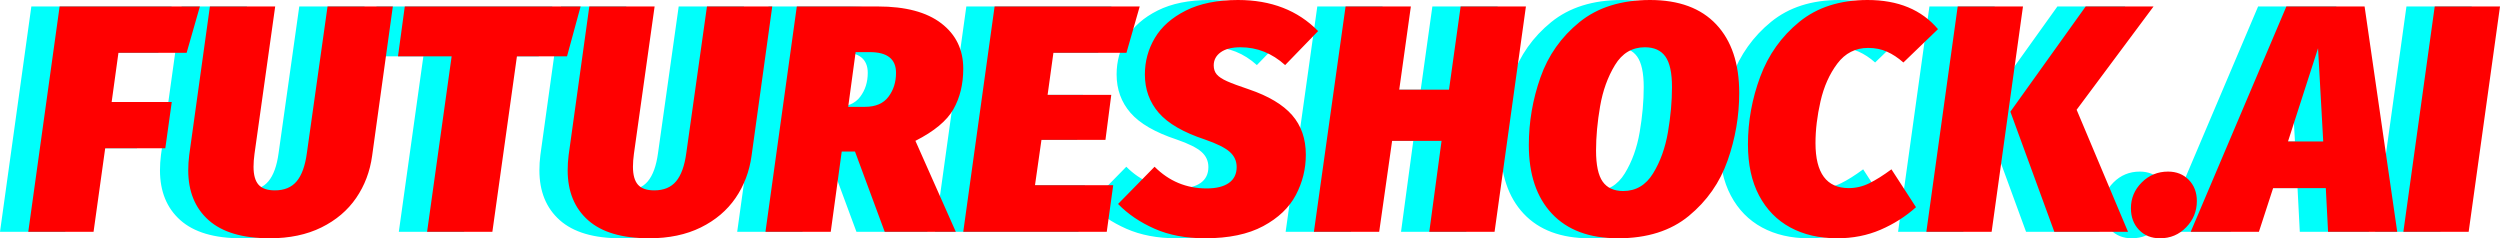 <?xml version="1.0" encoding="UTF-8"?>
<svg width="619px" height="59px" viewBox="0 0 619 59" version="1.1" xmlns="http://www.w3.org/2000/svg" xmlns:xlink="http://www.w3.org/1999/xlink">
    <!-- Generator: Sketch 47 (45396) - http://www.bohemiancoding.com/sketch -->
    <title>TEXT FututreShock.ai</title>
    <desc>Created with Sketch.</desc>
    <defs></defs>
    <g id="Page-1" stroke="none" stroke-width="1" fill="none" fill-rule="evenodd">
        <g id="TEXT-FututreShock.ai" transform="translate(0, -37)">
            <path d="M42.491,38.603 L39.21,50.067 L22.326,50.067 L20.645,62.251 L35.529,62.251 L33.929,73.715 L19.045,73.715 L16.164,94.397 L0,94.397 L7.762,38.603 L42.491,38.603 Z M85.142,75.558 C84.609,79.46 83.288,82.947 81.181,86.02 C79.074,89.093 76.207,91.524 72.579,93.315 C68.951,95.105 64.684,96 59.776,96 C53.054,96 48.013,94.504 44.652,91.511 C41.291,88.518 39.61,84.403 39.61,79.166 C39.61,77.937 39.69,76.681 39.85,75.398 L44.972,38.603 L61.136,38.603 L56.015,75.077 C55.855,76.253 55.775,77.322 55.775,78.284 C55.775,80.315 56.188,81.798 57.015,82.733 C57.842,83.668 59.189,84.136 61.056,84.136 C63.403,84.136 65.204,83.388 66.457,81.891 C67.711,80.395 68.551,78.07 68.978,74.917 L74.099,38.603 L90.264,38.603 L85.142,75.558 Z M136.756,38.603 L133.395,50.948 L120.992,50.948 L114.91,94.397 L98.746,94.397 L104.827,50.948 L91.544,50.948 L93.224,38.603 L136.756,38.603 Z M179.087,75.558 C178.553,79.46 177.233,82.947 175.126,86.02 C173.019,89.093 170.151,91.524 166.524,93.315 C162.896,95.105 158.628,96 153.72,96 C146.998,96 141.957,94.504 138.596,91.511 C135.235,88.518 133.555,84.403 133.555,79.166 C133.555,77.937 133.635,76.681 133.795,75.398 L138.916,38.603 L155.081,38.603 L149.959,75.077 C149.799,76.253 149.719,77.322 149.719,78.284 C149.719,80.315 150.133,81.798 150.959,82.733 C151.786,83.668 153.133,84.136 155.001,84.136 C157.348,84.136 159.148,83.388 160.402,81.891 C161.656,80.395 162.496,78.07 162.923,74.917 L168.044,38.603 L184.208,38.603 L179.087,75.558 Z M231.501,53.995 C231.501,57.842 230.687,61.196 229.06,64.055 C227.433,66.914 224.299,69.519 219.657,71.871 L229.66,94.397 L212.055,94.397 L204.694,74.516 L201.413,74.516 L198.692,94.397 L182.528,94.397 L190.29,38.603 L210.375,38.603 C217.203,38.603 222.431,39.993 226.059,42.772 C229.687,45.551 231.501,49.292 231.501,53.995 Z M203.013,63.454 L207.174,63.454 C209.788,63.454 211.722,62.625 212.976,60.969 C214.229,59.312 214.856,57.335 214.856,55.037 C214.856,51.616 212.696,49.906 208.374,49.906 L204.854,49.906 L203.013,63.454 Z M275.192,38.603 L271.911,50.067 L253.826,50.067 L252.386,60.488 L268.15,60.488 L266.71,71.63 L250.866,71.63 L249.265,82.853 L268.63,82.853 L267.03,94.397 L231.501,94.397 L239.263,38.603 L275.192,38.603 Z M299.518,37 C307.734,37 314.349,39.565 319.363,44.696 L311.201,53.113 C307.947,50.173 304.266,48.704 300.158,48.704 C298.025,48.704 296.384,49.118 295.237,49.946 C294.09,50.775 293.517,51.857 293.517,53.193 C293.517,54.101 293.77,54.85 294.277,55.438 C294.784,56.025 295.637,56.587 296.838,57.121 C298.038,57.655 299.838,58.323 302.239,59.125 C307.094,60.782 310.655,62.906 312.922,65.498 C315.189,68.09 316.323,71.363 316.323,75.318 C316.323,78.845 315.496,82.172 313.842,85.298 C312.188,88.425 309.494,90.99 305.76,92.994 C302.026,94.998 297.224,96 291.356,96 C286.608,96 282.447,95.212 278.873,93.635 C275.299,92.059 272.285,90.015 269.831,87.503 L278.873,78.284 C282.447,81.865 286.742,83.655 291.756,83.655 C294.157,83.655 295.997,83.201 297.278,82.292 C298.558,81.384 299.198,80.074 299.198,78.364 C299.198,76.868 298.625,75.612 297.478,74.596 C296.331,73.581 294.29,72.566 291.356,71.55 C286.021,69.787 282.207,67.582 279.913,64.937 C277.619,62.291 276.472,59.125 276.472,55.438 C276.472,52.178 277.299,49.158 278.953,46.379 C280.607,43.6 283.167,41.342 286.635,39.605 C290.103,37.868 294.397,37 299.518,37 Z M334.487,94.397 L318.323,94.397 L326.165,38.603 L342.329,38.603 L339.449,59.205 L351.772,59.205 L354.653,38.603 L370.817,38.603 L363.055,94.397 L346.891,94.397 L349.931,71.871 L337.688,71.871 L334.487,94.397 Z M401.545,37 C408.694,37 414.162,39.017 417.949,43.052 C421.737,47.087 423.631,52.739 423.631,60.007 C423.631,65.725 422.671,71.31 420.75,76.761 C418.829,82.212 415.629,86.781 411.147,90.469 C406.666,94.156 400.825,96 393.623,96 C386.528,96 381.073,93.969 377.259,89.908 C373.444,85.846 371.537,80.181 371.537,72.913 C371.537,67.195 372.497,61.61 374.418,56.159 C376.338,50.708 379.553,46.152 384.06,42.491 C388.568,38.83 394.396,37 401.545,37 Z M400.265,48.704 C397.117,48.704 394.65,50.173 392.863,53.113 C391.076,56.052 389.849,59.459 389.182,63.334 C388.515,67.208 388.181,70.856 388.181,74.276 C388.181,77.856 388.728,80.422 389.822,81.971 C390.916,83.521 392.609,84.296 394.903,84.296 C398.051,84.296 400.518,82.84 402.305,79.927 C404.092,77.015 405.319,73.608 405.986,69.707 C406.653,65.805 406.986,62.091 406.986,58.564 C406.986,55.037 406.44,52.512 405.346,50.988 C404.252,49.465 402.559,48.704 400.265,48.704 Z M455.399,37 C462.974,37 468.789,39.405 472.844,44.215 L464.281,52.471 C462.948,51.296 461.587,50.401 460.2,49.786 C458.813,49.171 457.266,48.864 455.559,48.864 C452.412,48.864 449.864,50.16 447.917,52.752 C445.97,55.344 444.583,58.457 443.756,62.091 C442.929,65.725 442.516,69.172 442.516,72.432 C442.516,79.861 445.263,83.575 450.758,83.575 C452.518,83.575 454.212,83.174 455.839,82.372 C457.466,81.571 459.293,80.422 461.321,78.925 L467.402,88.304 C464.842,90.602 461.921,92.459 458.64,93.876 C455.359,95.292 451.771,96 447.877,96 C443.449,96 439.582,95.105 436.274,93.315 C432.967,91.524 430.393,88.892 428.552,85.418 C426.712,81.945 425.791,77.723 425.791,72.753 C425.791,67.034 426.805,61.45 428.832,55.999 C430.859,50.548 434.087,46.018 438.515,42.411 C442.942,38.804 448.571,37 455.399,37 Z M469.963,94.397 L477.725,38.603 L493.889,38.603 L486.127,94.397 L469.963,94.397 Z M501.651,94.397 L490.768,64.656 L509.413,38.603 L526.218,38.603 L507.173,64.175 L519.896,94.397 L501.651,94.397 Z M527.818,96 C525.684,96 523.95,95.305 522.617,93.916 C521.283,92.526 520.616,90.736 520.616,88.545 C520.616,86.086 521.51,83.962 523.297,82.172 C525.084,80.382 527.258,79.486 529.819,79.486 C531.899,79.486 533.606,80.168 534.94,81.531 C536.274,82.893 536.94,84.644 536.94,86.781 C536.94,89.293 536.06,91.457 534.3,93.274 C532.539,95.091 530.379,96 527.818,96 Z M569.429,94.397 L568.869,83.575 L555.825,83.575 L552.304,94.397 L535.42,94.397 L559.106,38.603 L578.471,38.603 L586.553,94.397 L569.429,94.397 Z M559.506,72.031 L568.229,72.031 L566.948,48.944 L559.506,72.031 Z M612,38.603 L604.238,94.397 L588.074,94.397 L595.836,38.603 L612,38.603 Z" id="C-FututreShock.ai" fill="#00FFFB"></path>
            <path d="M49.491,38.603 L46.21,50.067 L29.326,50.067 L27.645,62.251 L42.529,62.251 L40.929,73.715 L26.045,73.715 L23.164,94.397 L7,94.397 L14.762,38.603 L49.491,38.603 Z M92.142,75.558 C91.609,79.46 90.288,82.947 88.181,86.02 C86.074,89.093 83.207,91.524 79.579,93.315 C75.951,95.105 71.684,96 66.776,96 C60.054,96 55.013,94.504 51.652,91.511 C48.291,88.518 46.61,84.403 46.61,79.166 C46.61,77.937 46.69,76.681 46.85,75.398 L51.972,38.603 L68.136,38.603 L63.015,75.077 C62.855,76.253 62.775,77.322 62.775,78.284 C62.775,80.315 63.188,81.798 64.015,82.733 C64.842,83.668 66.189,84.136 68.056,84.136 C70.403,84.136 72.204,83.388 73.457,81.891 C74.711,80.395 75.551,78.07 75.978,74.917 L81.099,38.603 L97.264,38.603 L92.142,75.558 Z M143.756,38.603 L140.395,50.948 L127.992,50.948 L121.91,94.397 L105.746,94.397 L111.827,50.948 L98.544,50.948 L100.224,38.603 L143.756,38.603 Z M186.087,75.558 C185.553,79.46 184.233,82.947 182.126,86.02 C180.019,89.093 177.151,91.524 173.524,93.315 C169.896,95.105 165.628,96 160.72,96 C153.998,96 148.957,94.504 145.596,91.511 C142.235,88.518 140.555,84.403 140.555,79.166 C140.555,77.937 140.635,76.681 140.795,75.398 L145.916,38.603 L162.081,38.603 L156.959,75.077 C156.799,76.253 156.719,77.322 156.719,78.284 C156.719,80.315 157.133,81.798 157.959,82.733 C158.786,83.668 160.133,84.136 162.001,84.136 C164.348,84.136 166.148,83.388 167.402,81.891 C168.656,80.395 169.496,78.07 169.923,74.917 L175.044,38.603 L191.208,38.603 L186.087,75.558 Z M238.501,53.995 C238.501,57.842 237.687,61.196 236.06,64.055 C234.433,66.914 231.299,69.519 226.657,71.871 L236.66,94.397 L219.055,94.397 L211.694,74.516 L208.413,74.516 L205.692,94.397 L189.528,94.397 L197.29,38.603 L217.375,38.603 C224.203,38.603 229.431,39.993 233.059,42.772 C236.687,45.551 238.501,49.292 238.501,53.995 Z M210.013,63.454 L214.174,63.454 C216.788,63.454 218.722,62.625 219.976,60.969 C221.229,59.312 221.856,57.335 221.856,55.037 C221.856,51.616 219.696,49.906 215.374,49.906 L211.854,49.906 L210.013,63.454 Z M282.192,38.603 L278.911,50.067 L260.826,50.067 L259.386,60.488 L275.15,60.488 L273.71,71.63 L257.866,71.63 L256.265,82.853 L275.63,82.853 L274.03,94.397 L238.501,94.397 L246.263,38.603 L282.192,38.603 Z M306.518,37 C314.734,37 321.349,39.565 326.363,44.696 L318.201,53.113 C314.947,50.173 311.266,48.704 307.158,48.704 C305.025,48.704 303.384,49.118 302.237,49.946 C301.09,50.775 300.517,51.857 300.517,53.193 C300.517,54.101 300.77,54.85 301.277,55.438 C301.784,56.025 302.637,56.587 303.838,57.121 C305.038,57.655 306.838,58.323 309.239,59.125 C314.094,60.782 317.655,62.906 319.922,65.498 C322.189,68.09 323.323,71.363 323.323,75.318 C323.323,78.845 322.496,82.172 320.842,85.298 C319.188,88.425 316.494,90.99 312.76,92.994 C309.026,94.998 304.224,96 298.356,96 C293.608,96 289.447,95.212 285.873,93.635 C282.299,92.059 279.285,90.015 276.831,87.503 L285.873,78.284 C289.447,81.865 293.742,83.655 298.756,83.655 C301.157,83.655 302.997,83.201 304.278,82.292 C305.558,81.384 306.198,80.074 306.198,78.364 C306.198,76.868 305.625,75.612 304.478,74.596 C303.331,73.581 301.29,72.566 298.356,71.55 C293.021,69.787 289.207,67.582 286.913,64.937 C284.619,62.291 283.472,59.125 283.472,55.438 C283.472,52.178 284.299,49.158 285.953,46.379 C287.607,43.6 290.167,41.342 293.635,39.605 C297.103,37.868 301.397,37 306.518,37 Z M341.487,94.397 L325.323,94.397 L333.165,38.603 L349.329,38.603 L346.449,59.205 L358.772,59.205 L361.653,38.603 L377.817,38.603 L370.055,94.397 L353.891,94.397 L356.931,71.871 L344.688,71.871 L341.487,94.397 Z M408.545,37 C415.694,37 421.162,39.017 424.949,43.052 C428.737,47.087 430.631,52.739 430.631,60.007 C430.631,65.725 429.671,71.31 427.75,76.761 C425.829,82.212 422.629,86.781 418.147,90.469 C413.666,94.156 407.825,96 400.623,96 C393.528,96 388.073,93.969 384.259,89.908 C380.444,85.846 378.537,80.181 378.537,72.913 C378.537,67.195 379.497,61.61 381.418,56.159 C383.338,50.708 386.553,46.152 391.06,42.491 C395.568,38.83 401.396,37 408.545,37 Z M407.265,48.704 C404.117,48.704 401.65,50.173 399.863,53.113 C398.076,56.052 396.849,59.459 396.182,63.334 C395.515,67.208 395.181,70.856 395.181,74.276 C395.181,77.856 395.728,80.422 396.822,81.971 C397.916,83.521 399.609,84.296 401.903,84.296 C405.051,84.296 407.518,82.84 409.305,79.927 C411.092,77.015 412.319,73.608 412.986,69.707 C413.653,65.805 413.986,62.091 413.986,58.564 C413.986,55.037 413.44,52.512 412.346,50.988 C411.252,49.465 409.559,48.704 407.265,48.704 Z M462.399,37 C469.974,37 475.789,39.405 479.844,44.215 L471.281,52.471 C469.948,51.296 468.587,50.401 467.2,49.786 C465.813,49.171 464.266,48.864 462.559,48.864 C459.412,48.864 456.864,50.16 454.917,52.752 C452.97,55.344 451.583,58.457 450.756,62.091 C449.929,65.725 449.516,69.172 449.516,72.432 C449.516,79.861 452.263,83.575 457.758,83.575 C459.518,83.575 461.212,83.174 462.839,82.372 C464.466,81.571 466.293,80.422 468.321,78.925 L474.402,88.304 C471.842,90.602 468.921,92.459 465.64,93.876 C462.359,95.292 458.771,96 454.877,96 C450.449,96 446.582,95.105 443.274,93.315 C439.967,91.524 437.393,88.892 435.552,85.418 C433.712,81.945 432.791,77.723 432.791,72.753 C432.791,67.034 433.805,61.45 435.832,55.999 C437.859,50.548 441.087,46.018 445.515,42.411 C449.942,38.804 455.571,37 462.399,37 Z M476.963,94.397 L484.725,38.603 L500.889,38.603 L493.127,94.397 L476.963,94.397 Z M508.651,94.397 L497.768,64.656 L516.413,38.603 L533.218,38.603 L514.173,64.175 L526.896,94.397 L508.651,94.397 Z M534.818,96 C532.684,96 530.95,95.305 529.617,93.916 C528.283,92.526 527.616,90.736 527.616,88.545 C527.616,86.086 528.51,83.962 530.297,82.172 C532.084,80.382 534.258,79.486 536.819,79.486 C538.899,79.486 540.606,80.168 541.94,81.531 C543.274,82.893 543.94,84.644 543.94,86.781 C543.94,89.293 543.06,91.457 541.3,93.274 C539.539,95.091 537.379,96 534.818,96 Z M576.429,94.397 L575.869,83.575 L562.825,83.575 L559.304,94.397 L542.42,94.397 L566.106,38.603 L585.471,38.603 L593.553,94.397 L576.429,94.397 Z M566.506,72.031 L575.229,72.031 L573.948,48.944 L566.506,72.031 Z M619,38.603 L611.238,94.397 L595.074,94.397 L602.836,38.603 L619,38.603 Z" id="R-FututreShock.ai" fill="#FF0000" style="mix-blend-mode: lighten;"></path>
        </g>
    </g>
</svg>
